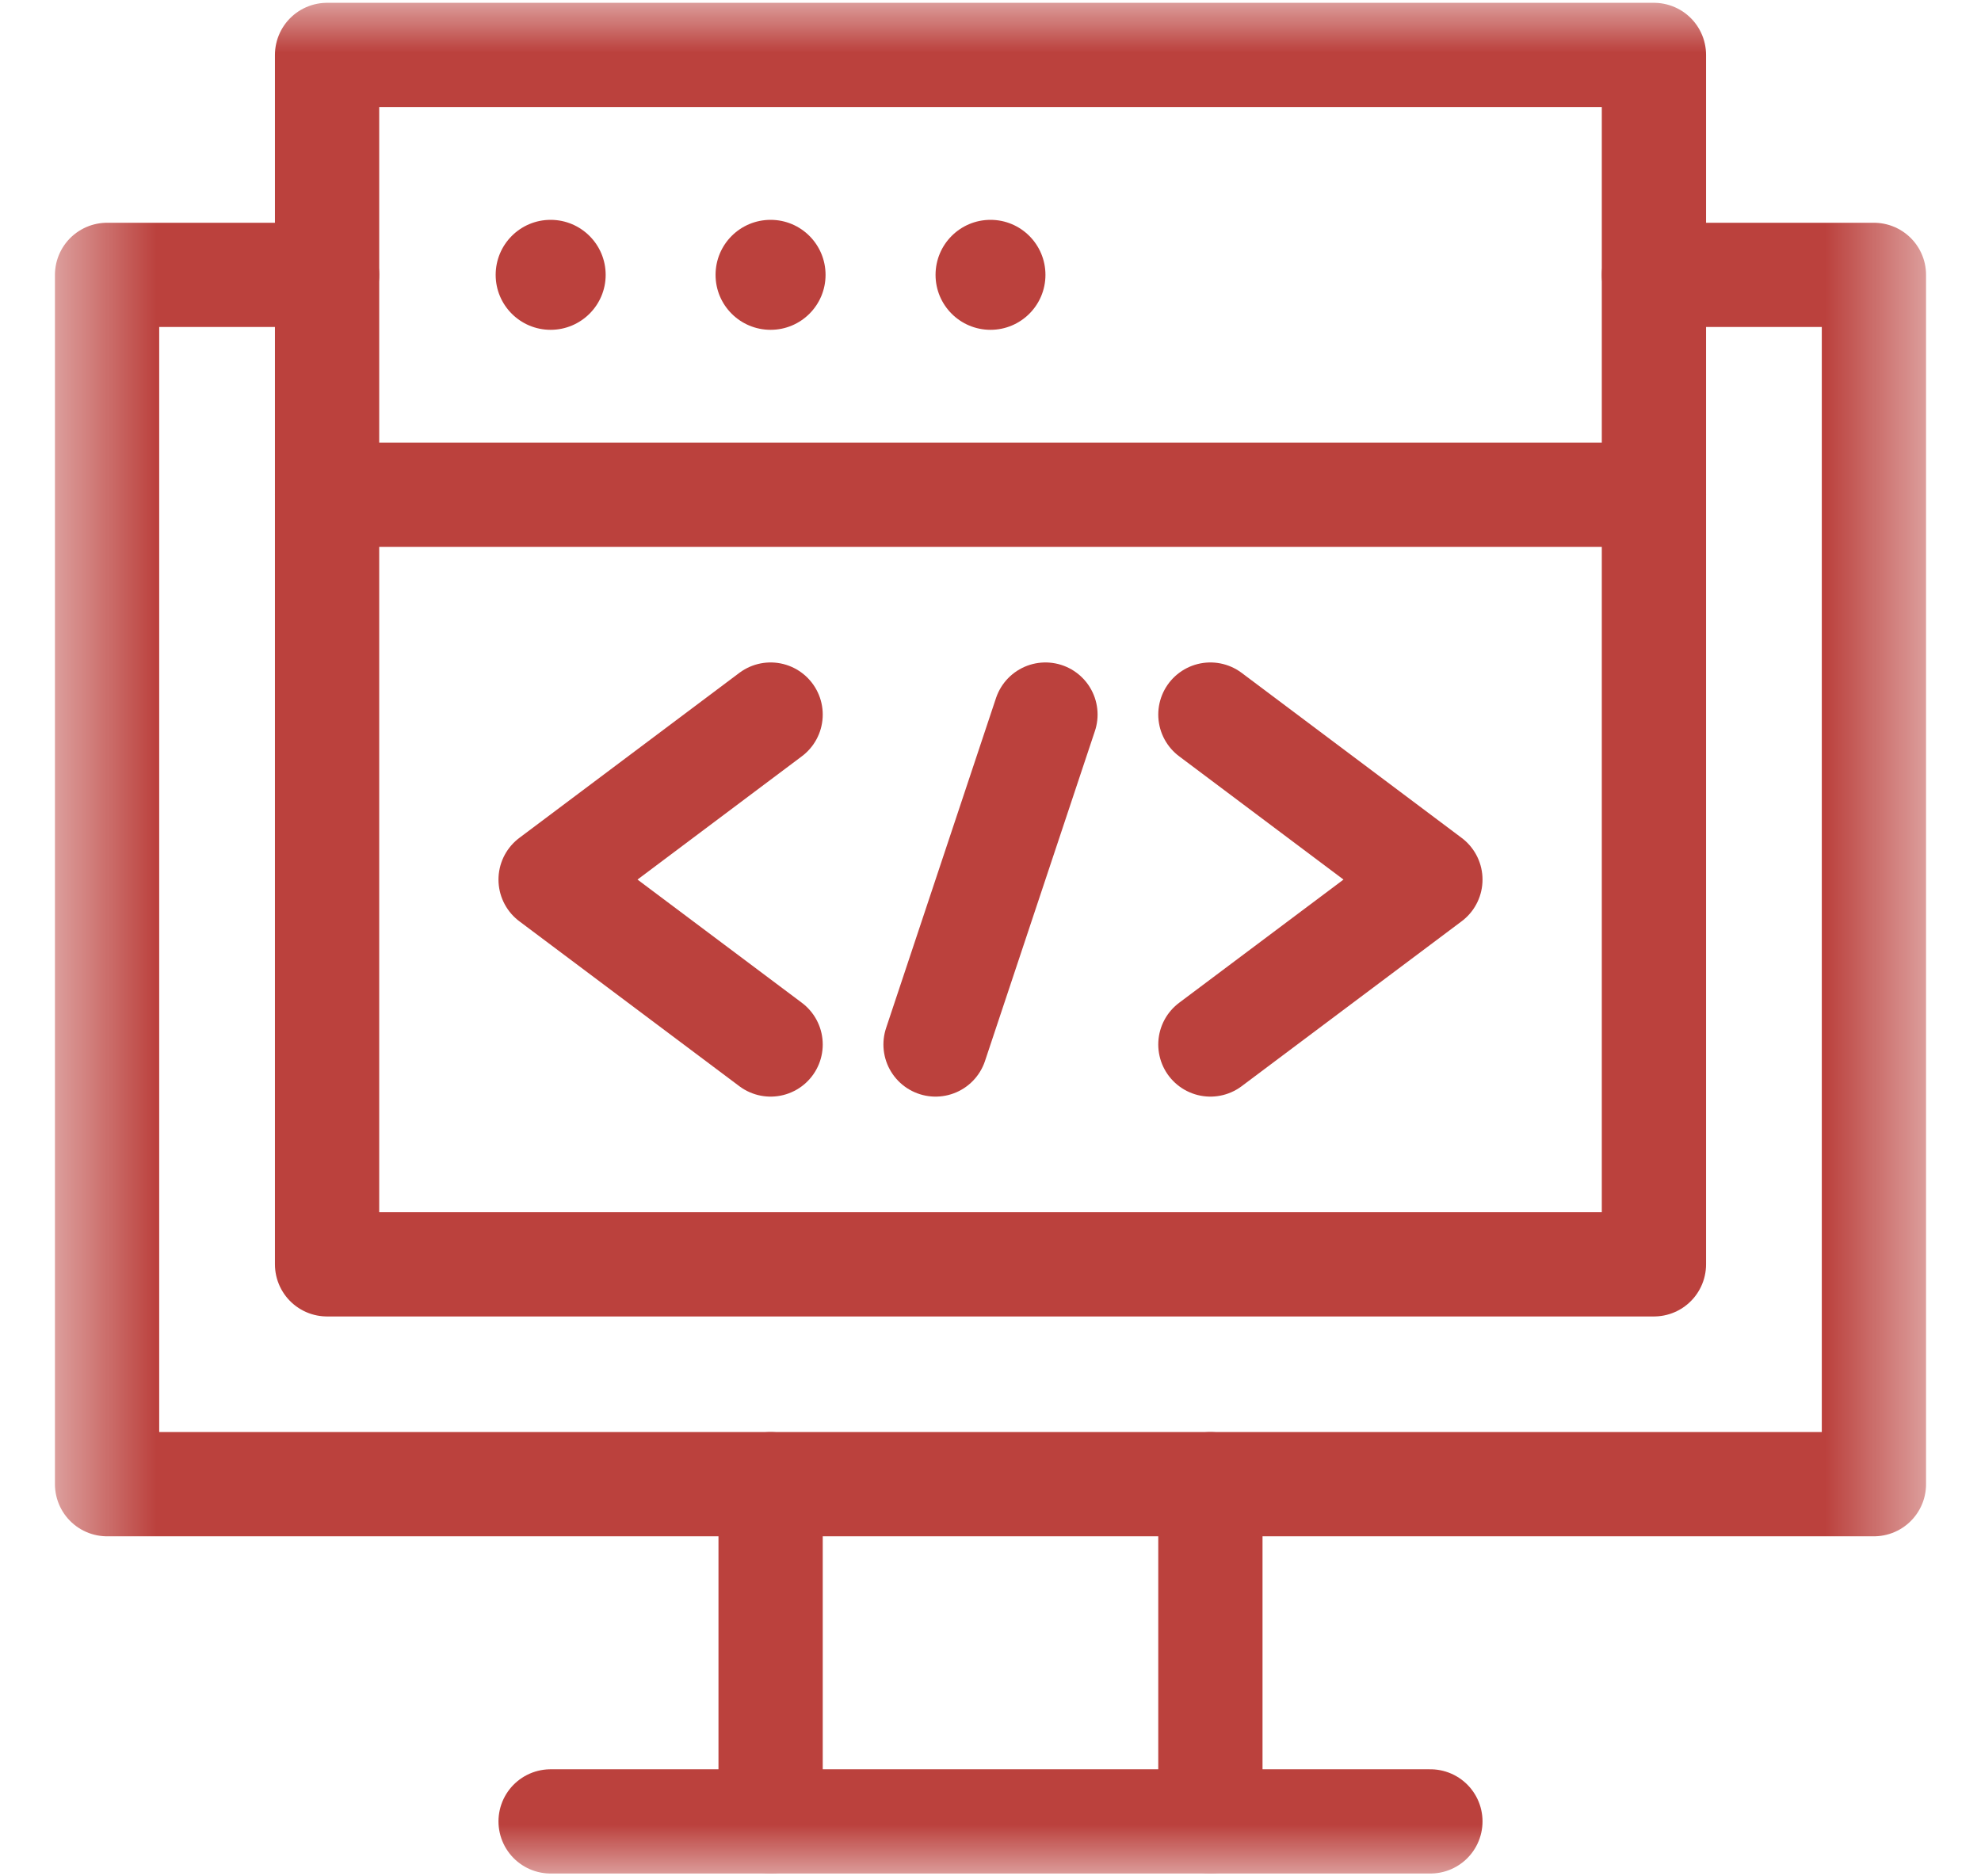 <svg width="19" height="18" viewBox="0 0 19 18" fill="none" xmlns="http://www.w3.org/2000/svg">
<g clip-path="url(#clip0_106_919)">
<mask id="mask0_106_919" style="mask-type:luminance" maskUnits="userSpaceOnUse" x="0" y="0" width="19" height="18">
<path d="M0.5 1.90735e-06H18.5V18H0.5V1.90735e-06Z" fill="white"/>
</mask>
<g mask="url(#mask0_106_919)">
<path d="M15.863 2.637H17.973V14.238H1.027V2.637H3.137" stroke="#BB413D" stroke-miterlimit="10" stroke-linecap="round" stroke-linejoin="round"/>
<path d="M7.391 17.473V14.238" stroke="#BB413D" stroke-miterlimit="10" stroke-linecap="round" stroke-linejoin="round"/>
<path d="M11.609 14.238V17.473" stroke="#BB413D" stroke-miterlimit="10" stroke-linecap="round" stroke-linejoin="round"/>
<path d="M5.281 17.473H13.719" stroke="#BB413D" stroke-miterlimit="10" stroke-linecap="round" stroke-linejoin="round"/>
<path d="M15.863 12.129H3.137V0.527H15.863V12.129Z" stroke="#BB413D" stroke-miterlimit="10" stroke-linecap="round" stroke-linejoin="round"/>
<path d="M5.809 2.637C5.809 2.928 5.572 3.164 5.281 3.164C4.99 3.164 4.754 2.928 4.754 2.637C4.754 2.345 4.99 2.109 5.281 2.109C5.572 2.109 5.809 2.345 5.809 2.637Z" fill="#BB413D"/>
<path d="M7.918 2.637C7.918 2.928 7.682 3.164 7.391 3.164C7.099 3.164 6.863 2.928 6.863 2.637C6.863 2.345 7.099 2.109 7.391 2.109C7.682 2.109 7.918 2.345 7.918 2.637Z" fill="#BB413D"/>
<path d="M10.027 2.637C10.027 2.928 9.791 3.164 9.5 3.164C9.209 3.164 8.973 2.928 8.973 2.637C8.973 2.345 9.209 2.109 9.5 2.109C9.791 2.109 10.027 2.345 10.027 2.637Z" fill="#BB413D"/>
<path d="M3.137 4.746H15.863" stroke="#BB413D" stroke-miterlimit="10" stroke-linecap="round" stroke-linejoin="round"/>
<path d="M7.391 6.855L5.281 8.438L7.391 10.02" stroke="#BB413D" stroke-miterlimit="10" stroke-linecap="round" stroke-linejoin="round"/>
<path d="M11.609 10.02L13.719 8.438L11.609 6.855" stroke="#BB413D" stroke-miterlimit="10" stroke-linecap="round" stroke-linejoin="round"/>
<path d="M10.027 6.855L8.973 10.02" stroke="#BB413D" stroke-miterlimit="10" stroke-linecap="round" stroke-linejoin="round"/>
</g>
</g>
<defs>
<clipPath id="clip0_106_919">
<rect width="18" height="18" fill="white" transform="translate(0.5)"/>
</clipPath>
</defs>
</svg>
